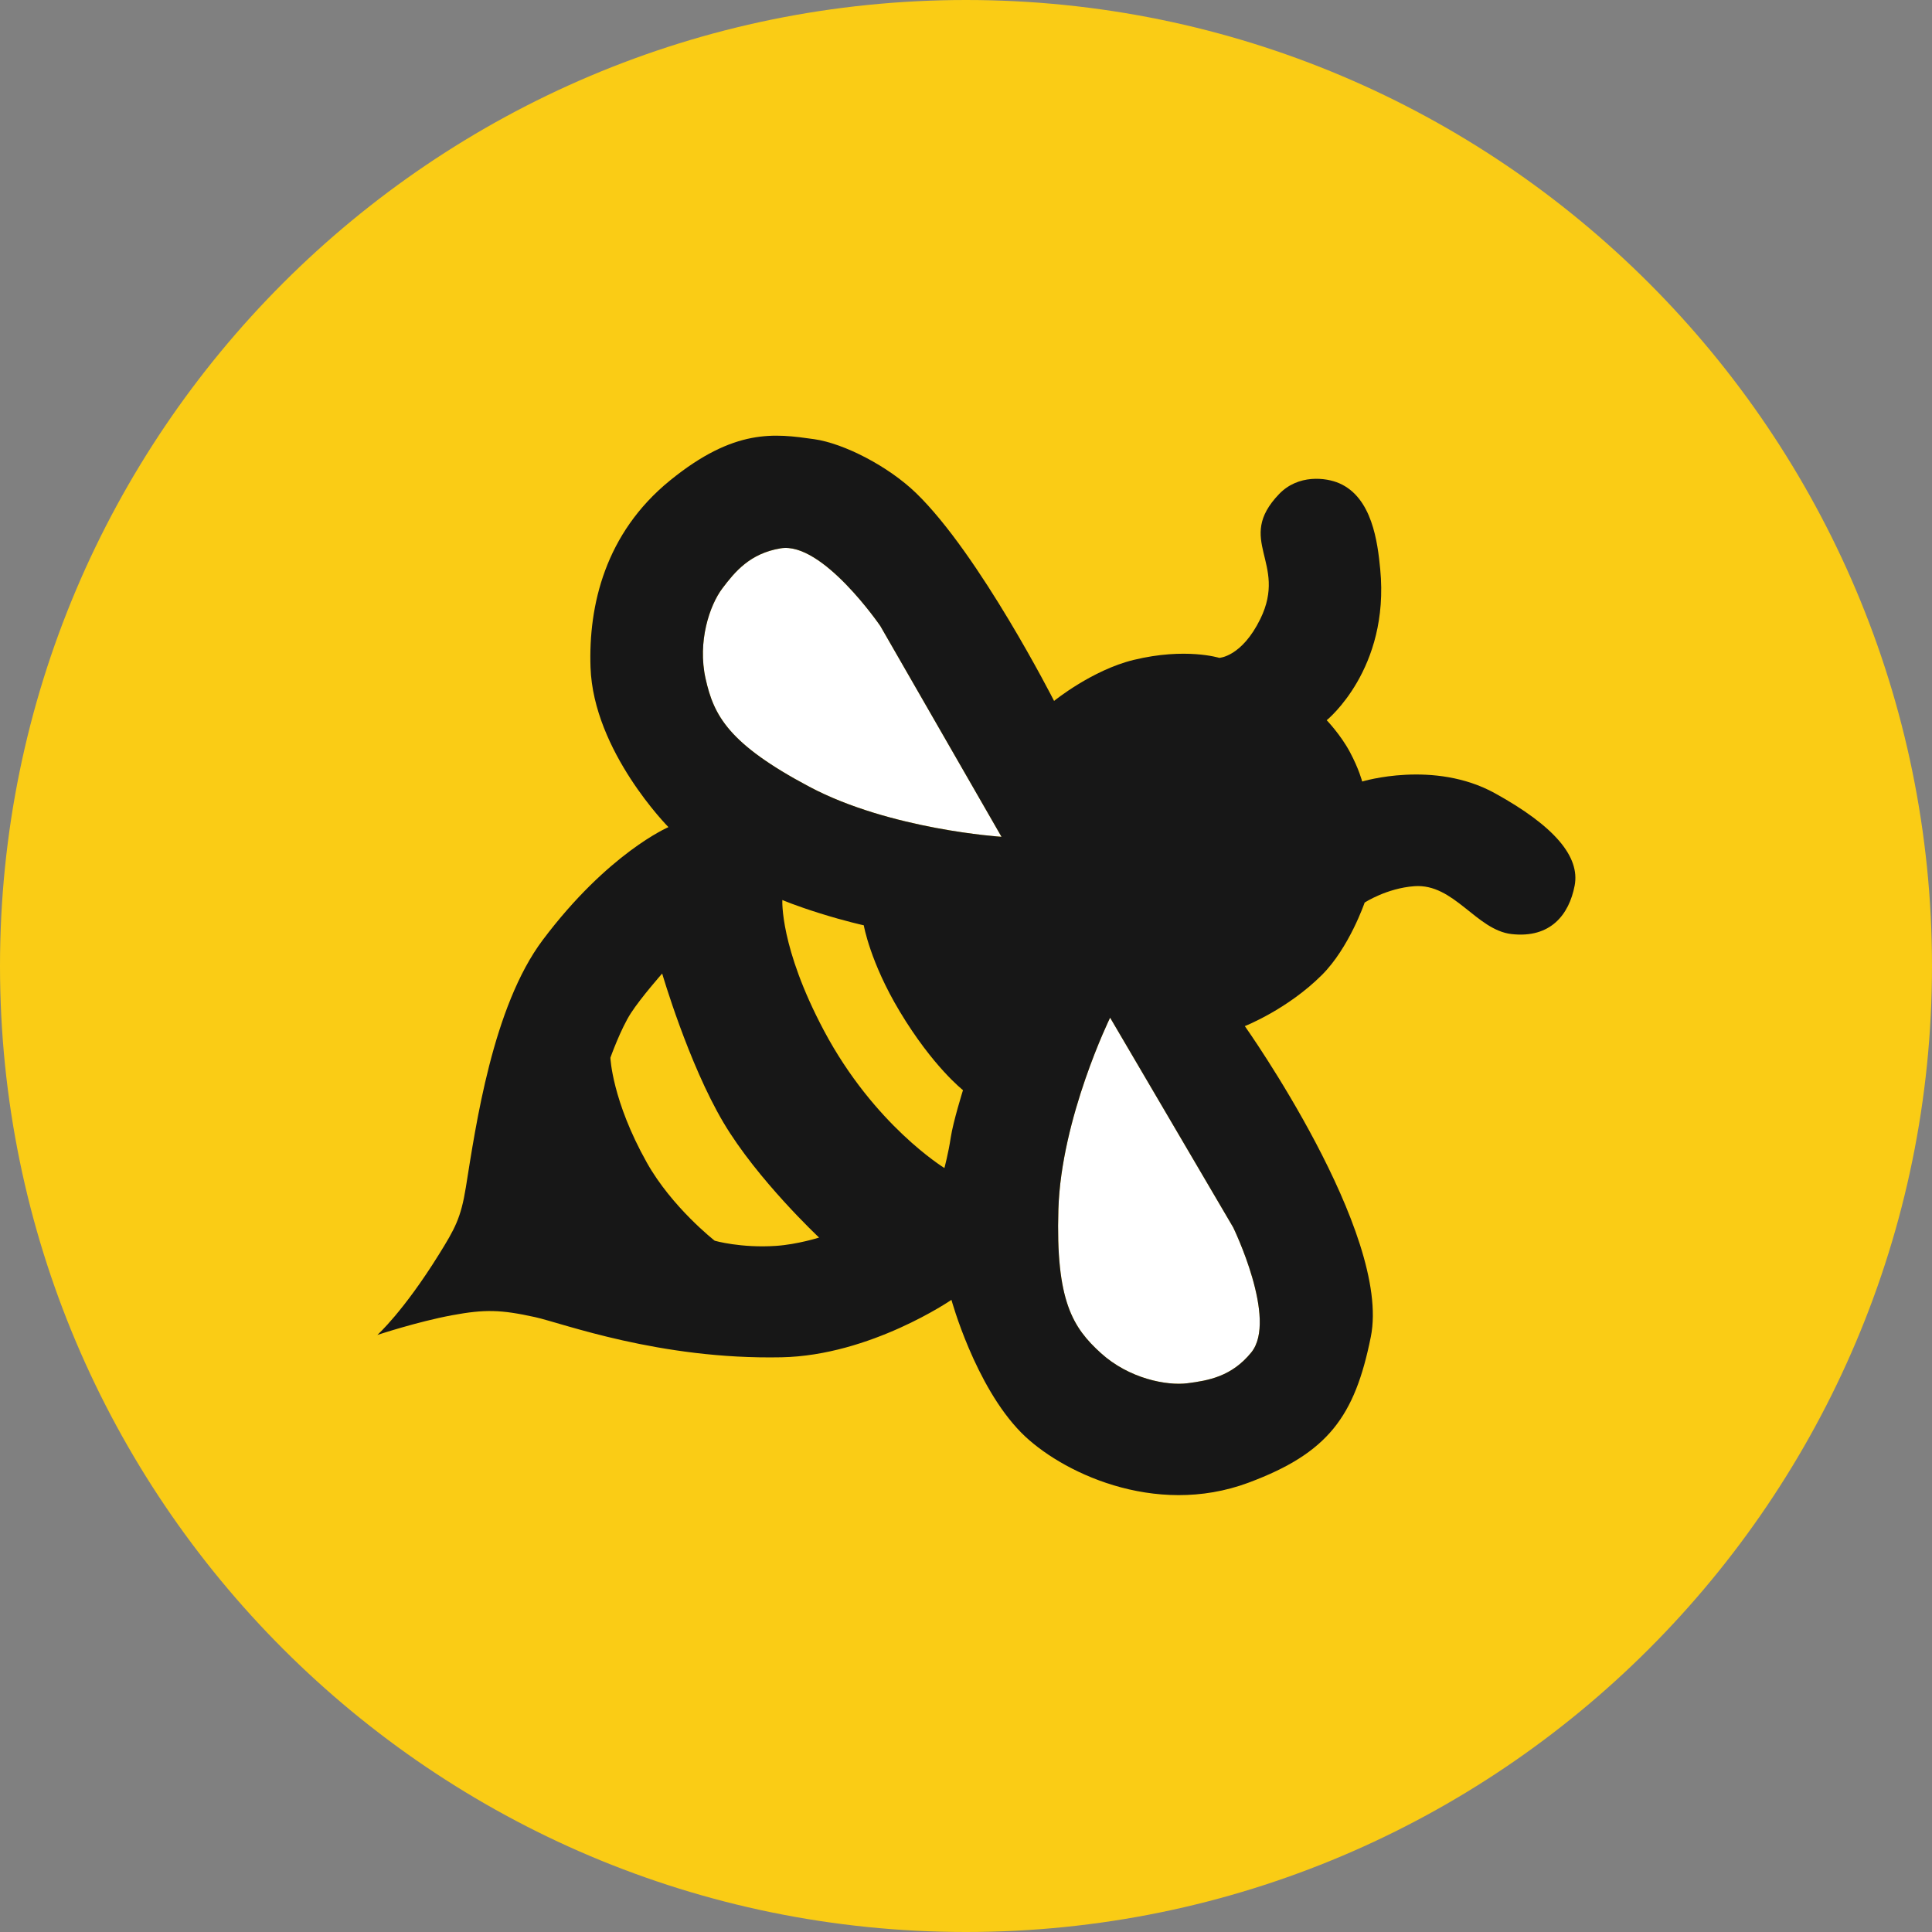 <?xml version="1.0" encoding="UTF-8" standalone="no"?><!DOCTYPE svg PUBLIC "-//W3C//DTD SVG 1.1//EN" "http://www.w3.org/Graphics/SVG/1.1/DTD/svg11.dtd"><svg width="100%" height="100%" viewBox="0 0 512 512" version="1.1" xmlns="http://www.w3.org/2000/svg" xmlns:xlink="http://www.w3.org/1999/xlink" xml:space="preserve" xmlns:serif="http://www.serif.com/" style="fill-rule:evenodd;clip-rule:evenodd;stroke-linejoin:round;stroke-miterlimit:2;"><rect x="0" y="0" width="512" height="512" fill="#808080" stroke="none"/><g id="Favicon"><ellipse cx="256.011" cy="268.971" rx="204.714" ry="194.229" style="fill:#fff;"/><path id="Circle" d="M256,-0c141.29,-0 256,114.71 256,256c0,141.29 -114.71,256 -256,256c-141.29,-0 -256,-114.71 -256,-256c0,-141.29 114.71,-256 256,-256Zm38.192,269.696c-0,-0 -12.979,26.541 -13.708,50.824c-0.73,24.282 3.838,31.326 11.276,38.077c7.437,6.751 17.428,8.687 22.947,7.976c5.519,-0.711 11.7,-1.768 16.892,-8.164c7.086,-8.728 -4.793,-33.136 -4.793,-33.136l-32.614,-55.577Zm-28.783,-47.935l-32.116,-55.867c-0,0 -15.315,-22.411 -26.408,-20.581c-8.129,1.341 -12.109,6.186 -15.461,10.628c-3.353,4.442 -6.621,14.079 -4.442,23.884c2.179,9.805 6.034,17.264 27.488,28.661c21.454,11.398 50.939,13.275 50.939,13.275Z" style="fill:#facc15;"/><path id="Text" d="M99.997,353.778c-0,0 6.868,-6.122 16.321,-21.335c4.2,-6.759 5.827,-9.63 7.134,-17.763c2.64,-16.423 7.109,-47.902 20.38,-65.571c17.352,-23.104 33.312,-29.912 33.312,-29.912c0,-0 -19.894,-20.079 -20.651,-42.375c-0.554,-16.354 3.865,-35.49 21.048,-49.476c17.184,-13.987 27.83,-12.42 38.182,-10.965c7.967,1.12 19.722,7.225 26.981,14.226c16.872,16.269 36.637,55.146 36.637,55.146c0,0 10.065,-8.188 21.1,-10.869c13.742,-3.339 22.677,-0.541 22.677,-0.541c-0,-0 5.948,-0.229 10.89,-10.328c7.353,-15.026 -6.803,-20.825 4.969,-33.088c5.065,-5.275 12.42,-4.399 15.962,-2.848c8.694,3.803 10.143,15.585 10.837,22.777c2.557,26.534 -14.185,40.012 -14.185,40.012c-0,0 3.672,3.806 6.127,8.389c2.456,4.583 3.274,7.857 3.274,7.857c0,-0 19.027,-5.814 35.191,3.11c15.714,8.675 22.588,16.786 21.115,24.479c-1.473,7.693 -6.401,13.992 -16.695,12.84c-9.374,-1.049 -15.265,-13.463 -25.773,-12.692c-7.375,0.54 -13.183,4.344 -13.183,4.344c-0,0 -4.085,11.941 -11.294,19.151c-9.166,9.166 -20.46,13.585 -20.46,13.585c-0,0 38.907,54.86 33.391,82.331c-4.25,21.165 -11.347,30.815 -32.409,38.662c-25.043,9.329 -50.153,-3.04 -60.234,-13.258c-12.277,-12.444 -18.496,-35.192 -18.496,-35.192c-0,0 -21.445,14.741 -45.012,15.223c-32.42,0.662 -58.116,-9.054 -65.309,-10.64c-9.106,-2.007 -13.345,-2.114 -22.033,-0.501c-9.202,1.708 -19.794,5.222 -19.794,5.222Zm165.412,-132.017l-32.116,-55.867c-0,0 -15.315,-22.411 -26.408,-20.581c-8.129,1.341 -12.109,6.186 -15.461,10.628c-3.353,4.442 -6.621,14.079 -4.442,23.884c2.179,9.805 6.034,17.264 27.488,28.661c21.454,11.398 50.939,13.275 50.939,13.275Zm-58.079,16.749c-0,0 -0.734,12.466 10.999,34.569c13.333,25.119 31.95,36.455 31.95,36.455c0,0 1.048,-3.876 1.676,-8.066c0.629,-4.19 3.248,-12.571 3.248,-12.571c-0,0 -7.951,-6.174 -16.761,-20.846c-7.862,-13.091 -9.533,-22.837 -9.533,-22.837c0,0 -4.819,-1.047 -11.523,-3.142c-6.704,-2.095 -10.056,-3.562 -10.056,-3.562Zm86.862,31.186c-0,-0 -12.979,26.541 -13.708,50.824c-0.73,24.282 3.838,31.326 11.276,38.077c7.437,6.751 17.428,8.687 22.947,7.976c5.519,-0.711 11.7,-1.768 16.892,-8.164c7.086,-8.728 -4.793,-33.136 -4.793,-33.136l-32.614,-55.577Zm-132.431,10.611c-0,0 0.419,11.314 9.637,27.761c6.666,11.892 18.018,20.741 18.018,20.741c0,0 6.914,1.99 16.237,1.362c5.679,-0.383 11.419,-2.2 11.419,-2.2c-0,0 -16.342,-15.294 -25.351,-30.484c-9.293,-15.668 -16.237,-39.493 -16.237,-39.493c-0,0 -5.552,6.286 -8.276,10.476c-2.723,4.19 -5.447,11.837 -5.447,11.837Z" style="fill:#171717;"/></g></svg>